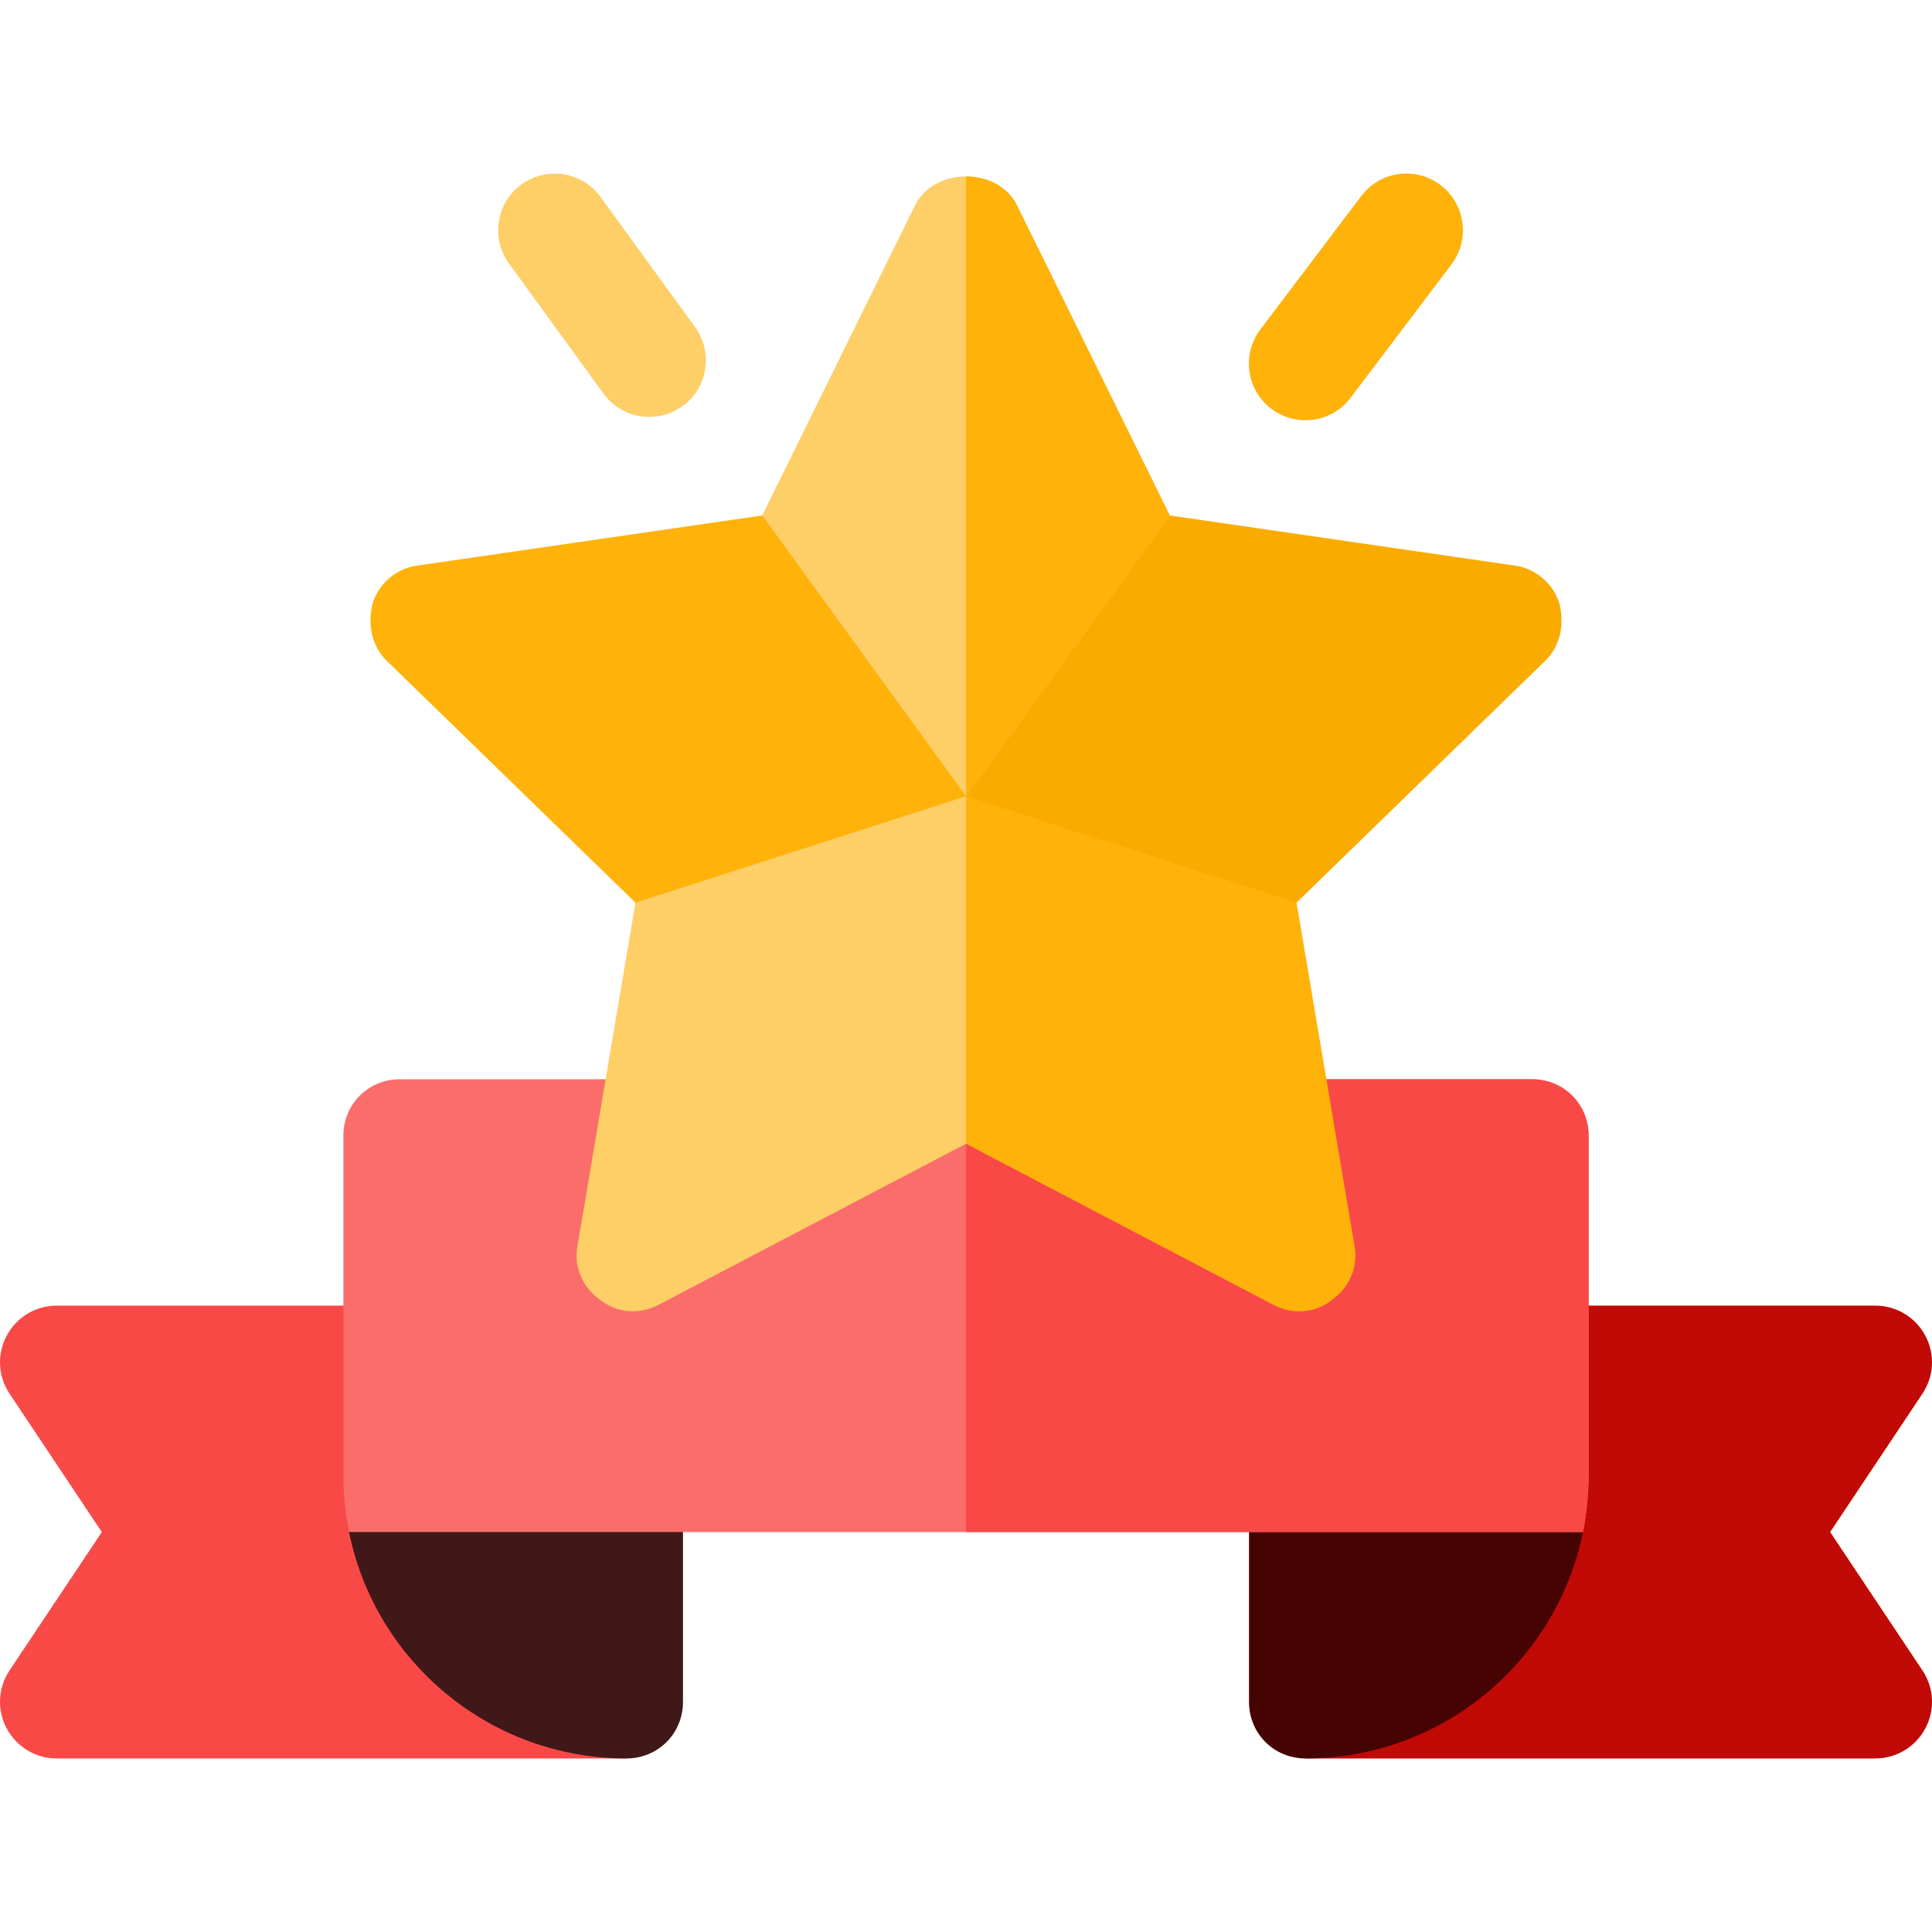 <svg width="512" height="512" viewBox="0 0 512 512" fill="none" xmlns="http://www.w3.org/2000/svg">
<g clip-path="url(#clip0)">
<path d="M496.994 466.009H346V436.009L391 391.009V361.009C391 352.718 397.709 346.009 406 346.009H496.994C502.531 346.009 507.599 349.056 510.207 353.934C512.844 358.812 512.551 364.73 509.475 369.33L485.012 406.01L509.475 442.69C512.551 447.29 512.844 453.208 510.207 458.086C507.599 462.962 502.531 466.009 496.994 466.009V466.009Z" fill="#C10906"/>
<path d="M166 466.009H15.006C9.469 466.009 4.401 462.962 1.793 458.084C-0.844 453.206 -0.551 447.288 2.525 442.688L26.988 406.008L2.525 369.328C-0.551 364.728 -0.844 358.81 1.793 353.932C4.4 349.054 9.469 346.007 15.006 346.007H106C114.291 346.007 121 352.716 121 361.007V391.007L166 436.007V466.009Z" fill="#F94947"/>
<path d="M406 376.009H346C337.599 376.009 331 382.608 331 391.009V451.009C331 459.408 337.599 466.009 346 466.009C382.301 466.009 412.599 440.209 419.5 406.009L406 376.009Z" fill="#450302"/>
<path d="M166 376.009H106L92.5 406.009C99.401 440.209 129.7 466.009 166 466.009C174.401 466.009 181 459.408 181 451.009V391.009C181 382.608 174.401 376.009 166 376.009Z" fill="#401817"/>
<path d="M406 286.009H338.8C328.561 286.009 322.413 295.546 324.1 303.408L324.4 304.909L262.899 272.809C258.7 270.408 253.299 270.408 249.1 272.809L187.599 304.909L187.899 303.408C189.597 295.495 183.372 286.009 173.199 286.009H106C97.599 286.009 91 292.608 91 301.009V391.009C91 396.108 91.601 401.208 92.5 406.009H419.5C420.399 401.208 421 396.108 421 391.009V301.009C421 292.608 414.401 286.009 406 286.009V286.009Z" fill="#FA6D6B"/>
<path d="M419.5 406.009C420.399 401.208 421 396.108 421 391.009V301.009C421 292.608 414.401 286.009 406 286.009H338.8C328.561 286.009 322.414 295.545 324.1 303.408L324.4 304.909L262.899 272.809C260.801 271.608 258.398 271.009 256 271.009V406.009H419.5Z" fill="#F94947"/>
<path d="M256 211.009L204.397 257.621L168.4 239.209L102.7 175.309C98.5 171.409 97.3 165.408 98.8 159.708C100.6 154.308 105.399 150.408 111.099 149.807L202 136.607L255.227 136.408L256 211.009Z" fill="#FEB20A"/>
<path d="M409.3 175.309L343.6 239.209L302.594 256.008L256 211.009L255.227 136.409L310 136.608L400.901 149.808C406.601 150.409 411.4 154.309 413.2 159.709C414.699 165.408 413.5 171.409 409.3 175.309V175.309Z" fill="#FAAB00"/>
<path d="M358.9 329.808C360.099 335.508 357.701 341.208 352.9 344.51C349.153 347.788 342.469 348.661 337.301 345.709L256 303.109V211.009L343.599 239.209L358.9 329.808Z" fill="#FEB20A"/>
<path d="M256 211.009V303.109L174.699 345.708C169.6 348.407 163.599 348.109 159.1 344.509C154.299 341.208 151.9 335.508 153.1 329.807L168.4 239.208L256 211.009Z" fill="#FECE67"/>
<path d="M159.936 104.31L134.887 69.828C130.024 63.119 131.489 53.744 138.198 48.881C144.878 44.047 154.282 45.453 159.145 52.192L184.194 86.674C189.057 93.383 187.592 102.758 180.883 107.621C174.146 112.507 164.78 110.996 159.936 104.31Z" fill="#FECE67"/>
<path d="M336.918 108.338C330.326 103.343 329.008 93.939 333.988 87.332L360.736 51.971C365.716 45.321 375.121 44.032 381.742 49.041C388.334 54.036 389.652 63.44 384.672 70.047L357.924 105.408C352.968 112.025 343.551 113.33 336.918 108.338Z" fill="#FEB20A"/>
<path d="M310 136.608L256 211.009L202 136.608L242.499 54.408C247.598 44.209 264.4 44.209 269.5 54.408L310 136.608Z" fill="#FECE67"/>
<path d="M310 136.608L269.501 54.408C266.951 49.309 261.476 46.759 256.001 46.759V211.009L310 136.608Z" fill="#FEB20A"/>
</g>
<defs>
<clipPath id="clip0">
<rect width="512" height="512" fill="white"/>
</clipPath>
</defs>
</svg>
